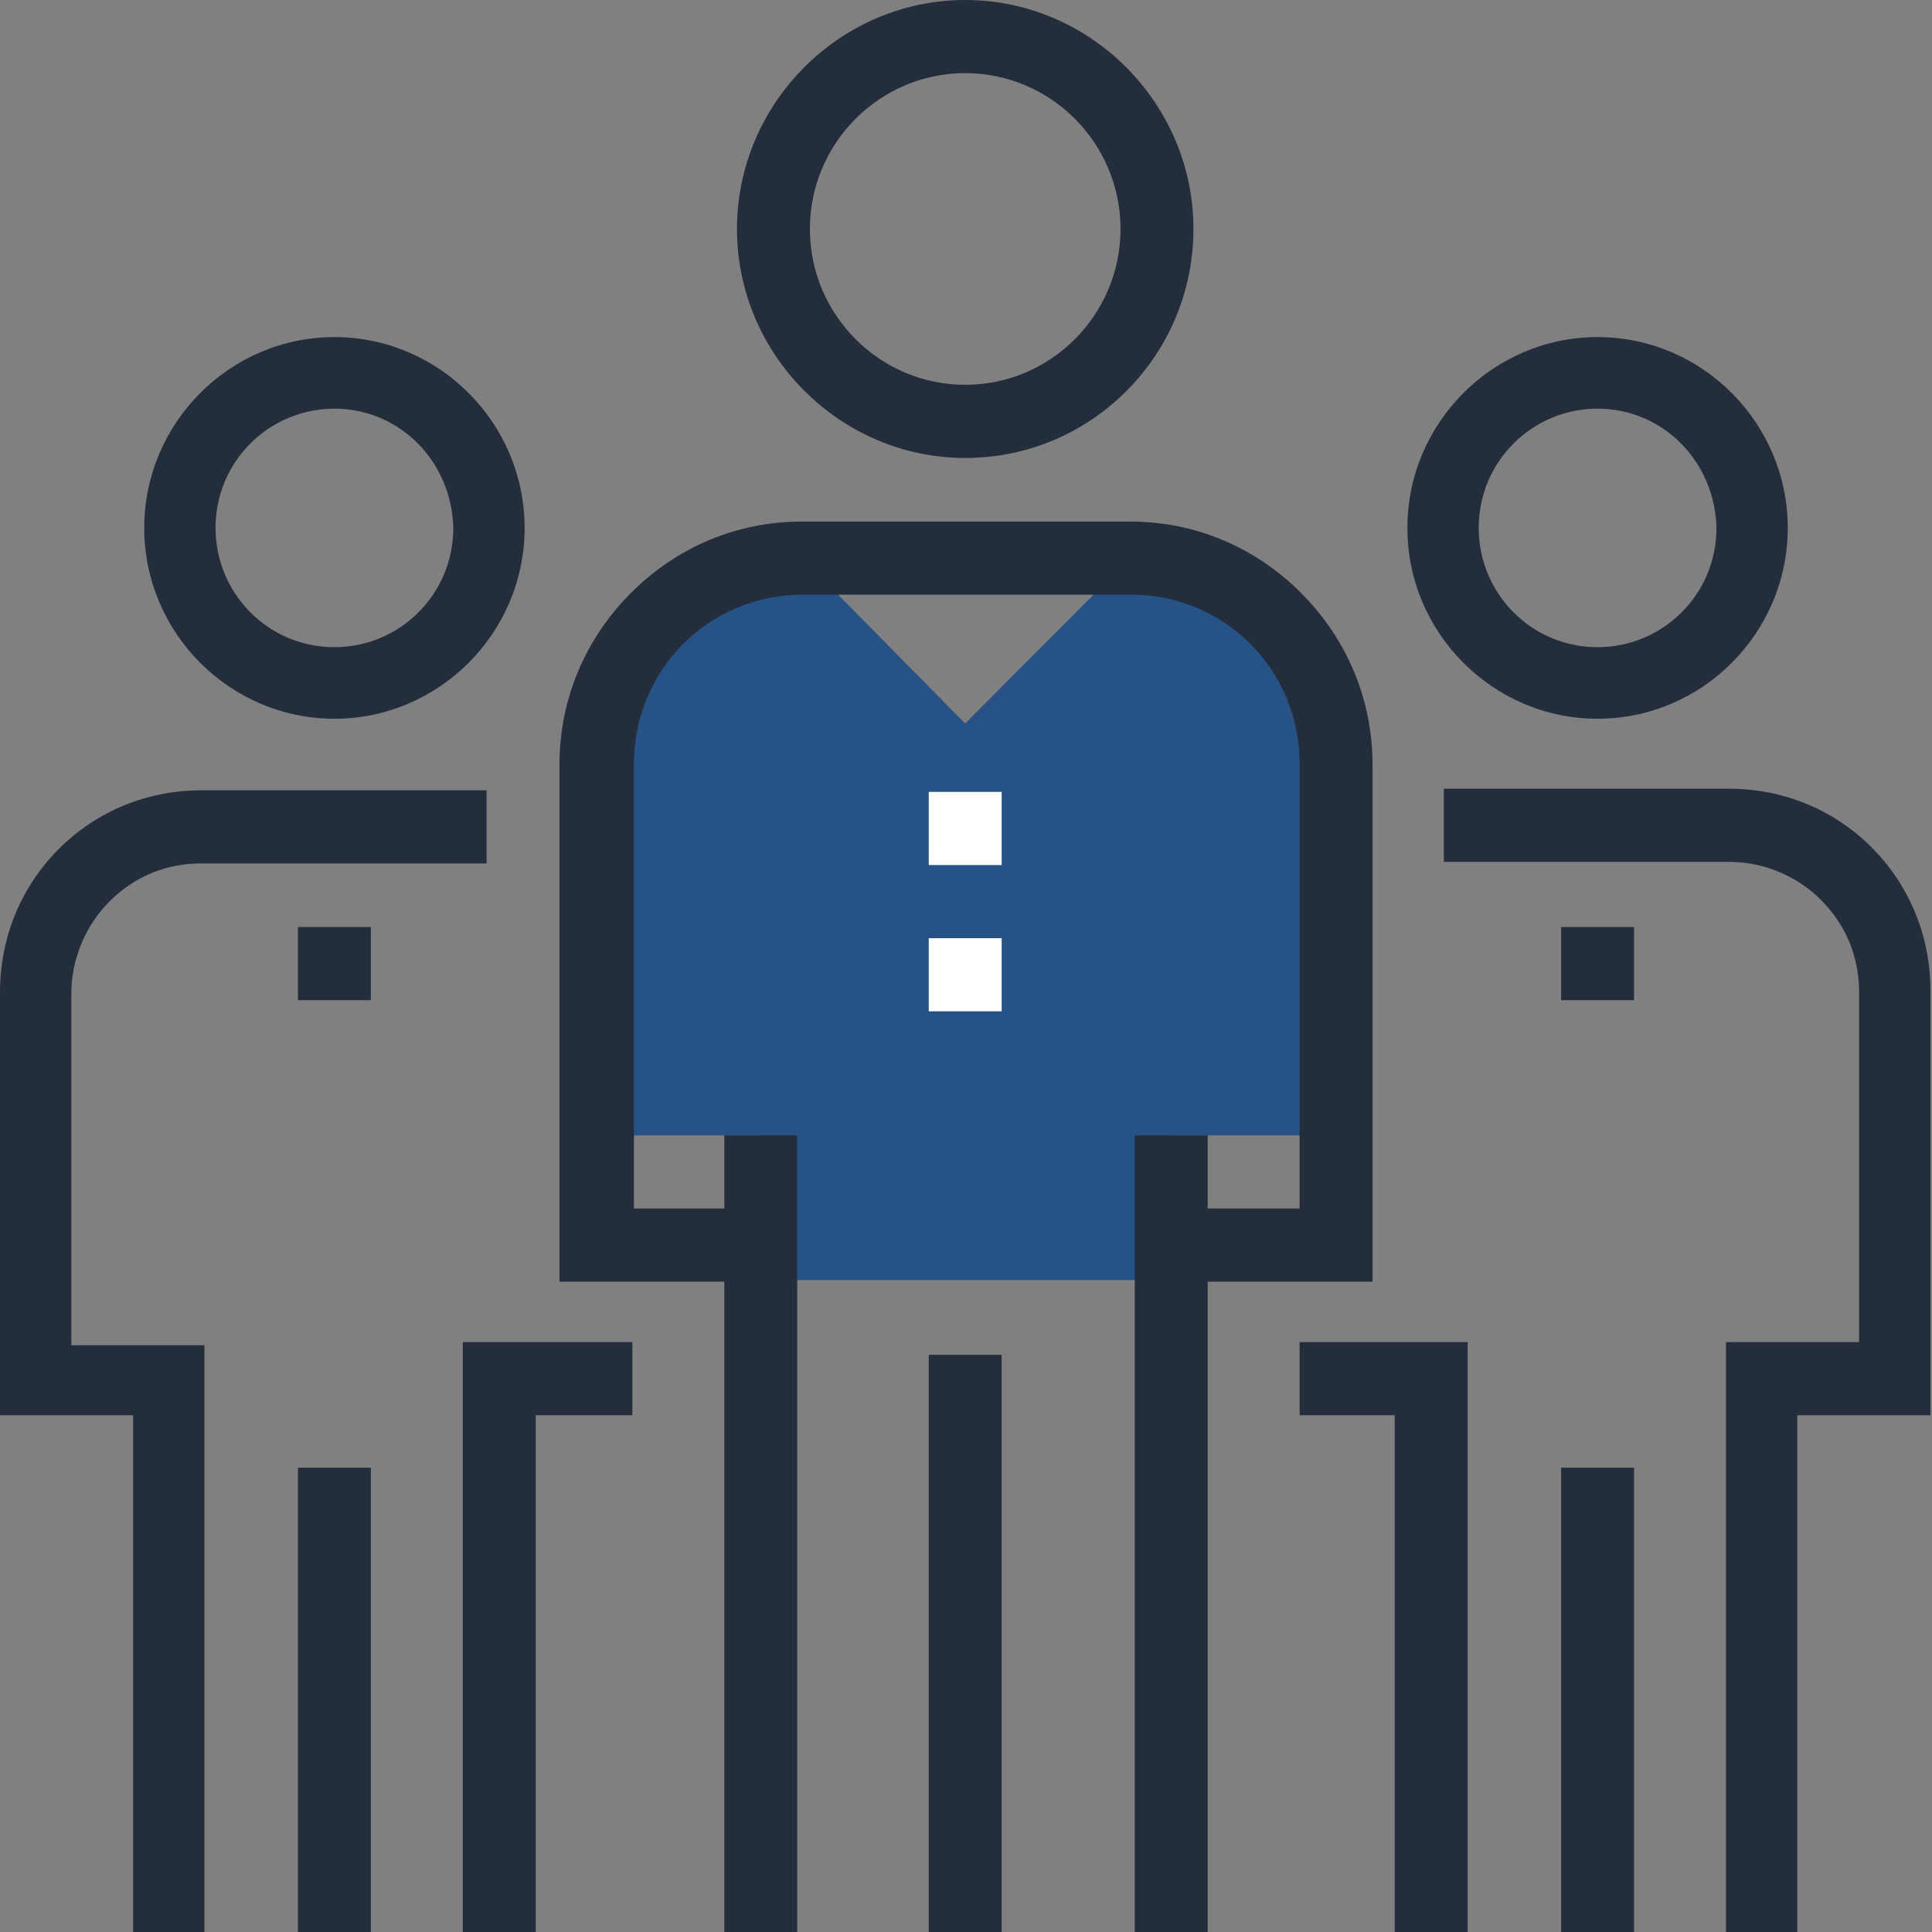 <svg width="50" height="50" viewBox="0 0 50 50" fill="none" xmlns="http://www.w3.org/2000/svg">
<rect x="0" y="0" width="50" height="50" fill="#808080" stroke="none"/>
<path d="M8.655 18.601C5.947 18.601 3.733 16.379 3.733 13.663C3.733 10.947 5.947 8.724 8.655 8.724C11.362 8.724 13.577 10.947 13.577 13.663C13.577 16.379 11.362 18.601 8.655 18.601ZM8.655 10.576C6.973 10.576 5.578 11.934 5.578 13.663C5.578 15.35 6.932 16.749 8.655 16.749C10.336 16.749 11.731 15.391 11.731 13.663C11.69 11.934 10.336 10.576 8.655 10.576Z" fill="#242D3C"/>
<path d="M9.598 37.984H7.711V50H9.598V37.984Z" fill="#242D3C"/>
<path d="M5.291 50H3.445V36.626H0V25.679C0 24.28 0.533 22.963 1.518 21.975C2.502 20.988 3.815 20.453 5.209 20.453H12.592V22.346H5.209C4.307 22.346 3.486 22.675 2.83 23.333C2.215 23.951 1.846 24.815 1.846 25.72V34.815H5.291V50Z" fill="#242D3C"/>
<path d="M9.598 23.992H7.711V25.885H9.598V23.992Z" fill="#242D3C"/>
<path d="M13.864 50H11.977V34.733H16.366V36.626H13.864V50Z" fill="#242D3C"/>
<path d="M41.345 18.601C38.638 18.601 36.423 16.379 36.423 13.663C36.423 10.947 38.638 8.724 41.345 8.724C44.053 8.724 46.267 10.947 46.267 13.663C46.267 16.379 44.053 18.601 41.345 18.601ZM41.345 10.576C39.664 10.576 38.269 11.934 38.269 13.663C38.269 15.35 39.623 16.749 41.345 16.749C43.027 16.749 44.422 15.391 44.422 13.663C44.381 11.934 43.027 10.576 41.345 10.576Z" fill="#242D3C"/>
<path d="M42.289 37.984H40.402V50H42.289V37.984Z" fill="#242D3C"/>
<path d="M46.555 50H44.668V34.733H48.113V25.679C48.113 24.774 47.785 23.951 47.129 23.292C46.514 22.675 45.652 22.305 44.75 22.305H37.367V20.412H44.75C46.144 20.412 47.457 20.947 48.441 21.934C49.426 22.922 49.959 24.239 49.959 25.638V36.626H46.514V50H46.555Z" fill="#242D3C"/>
<path d="M42.289 23.992H40.402V25.885H42.289V23.992Z" fill="#242D3C"/>
<path d="M37.982 50H36.095V36.626H33.634V34.733H37.982V50Z" fill="#242D3C"/>
<path d="M33.019 16.008C31.993 14.979 30.64 14.444 29.245 14.444L24.979 18.724L20.755 14.444C19.401 14.444 18.047 14.979 16.981 16.008C15.956 17.037 15.422 18.395 15.422 19.794V29.383H19.688V33.128H30.312V29.383H34.577V19.794C34.577 18.436 34.044 17.078 33.019 16.008Z" fill="#275286"/>
<path d="M24.98 11.852C21.739 11.852 19.073 9.177 19.073 5.926C19.073 2.675 21.739 0 24.98 0C28.22 0 30.886 2.675 30.886 5.926C30.886 9.177 28.261 11.852 24.98 11.852ZM24.98 1.893C22.765 1.893 20.96 3.704 20.96 5.926C20.96 8.148 22.765 9.959 24.98 9.959C27.194 9.959 28.999 8.148 28.999 5.926C28.999 3.704 27.194 1.893 24.98 1.893Z" fill="#242D3C"/>
<path d="M25.923 35.062H24.036V50H25.923V35.062Z" fill="#242D3C"/>
<path d="M20.631 29.383H18.745V50H20.631V29.383Z" fill="#242D3C"/>
<path d="M31.255 29.383H29.368V50H31.255V29.383Z" fill="#242D3C"/>
<path d="M35.521 33.169H30.312V31.276H33.634V19.753C33.634 18.601 33.183 17.49 32.362 16.667C31.542 15.844 30.435 15.391 29.286 15.391H20.755C19.606 15.391 18.499 15.844 17.678 16.667C16.858 17.49 16.407 18.601 16.407 19.753V31.276H19.688V33.169H14.479V19.794C14.479 18.107 15.135 16.543 16.325 15.35C17.514 14.156 19.073 13.498 20.755 13.498H29.245C30.927 13.498 32.486 14.156 33.675 15.35C34.865 16.543 35.521 18.107 35.521 19.794V33.169Z" fill="#242D3C"/>
<path d="M25.923 20.494H24.036V22.387H25.923V20.494Z" fill="white"/>
<path d="M25.923 24.28H24.036V26.173H25.923V24.28Z" fill="white"/>
</svg>
